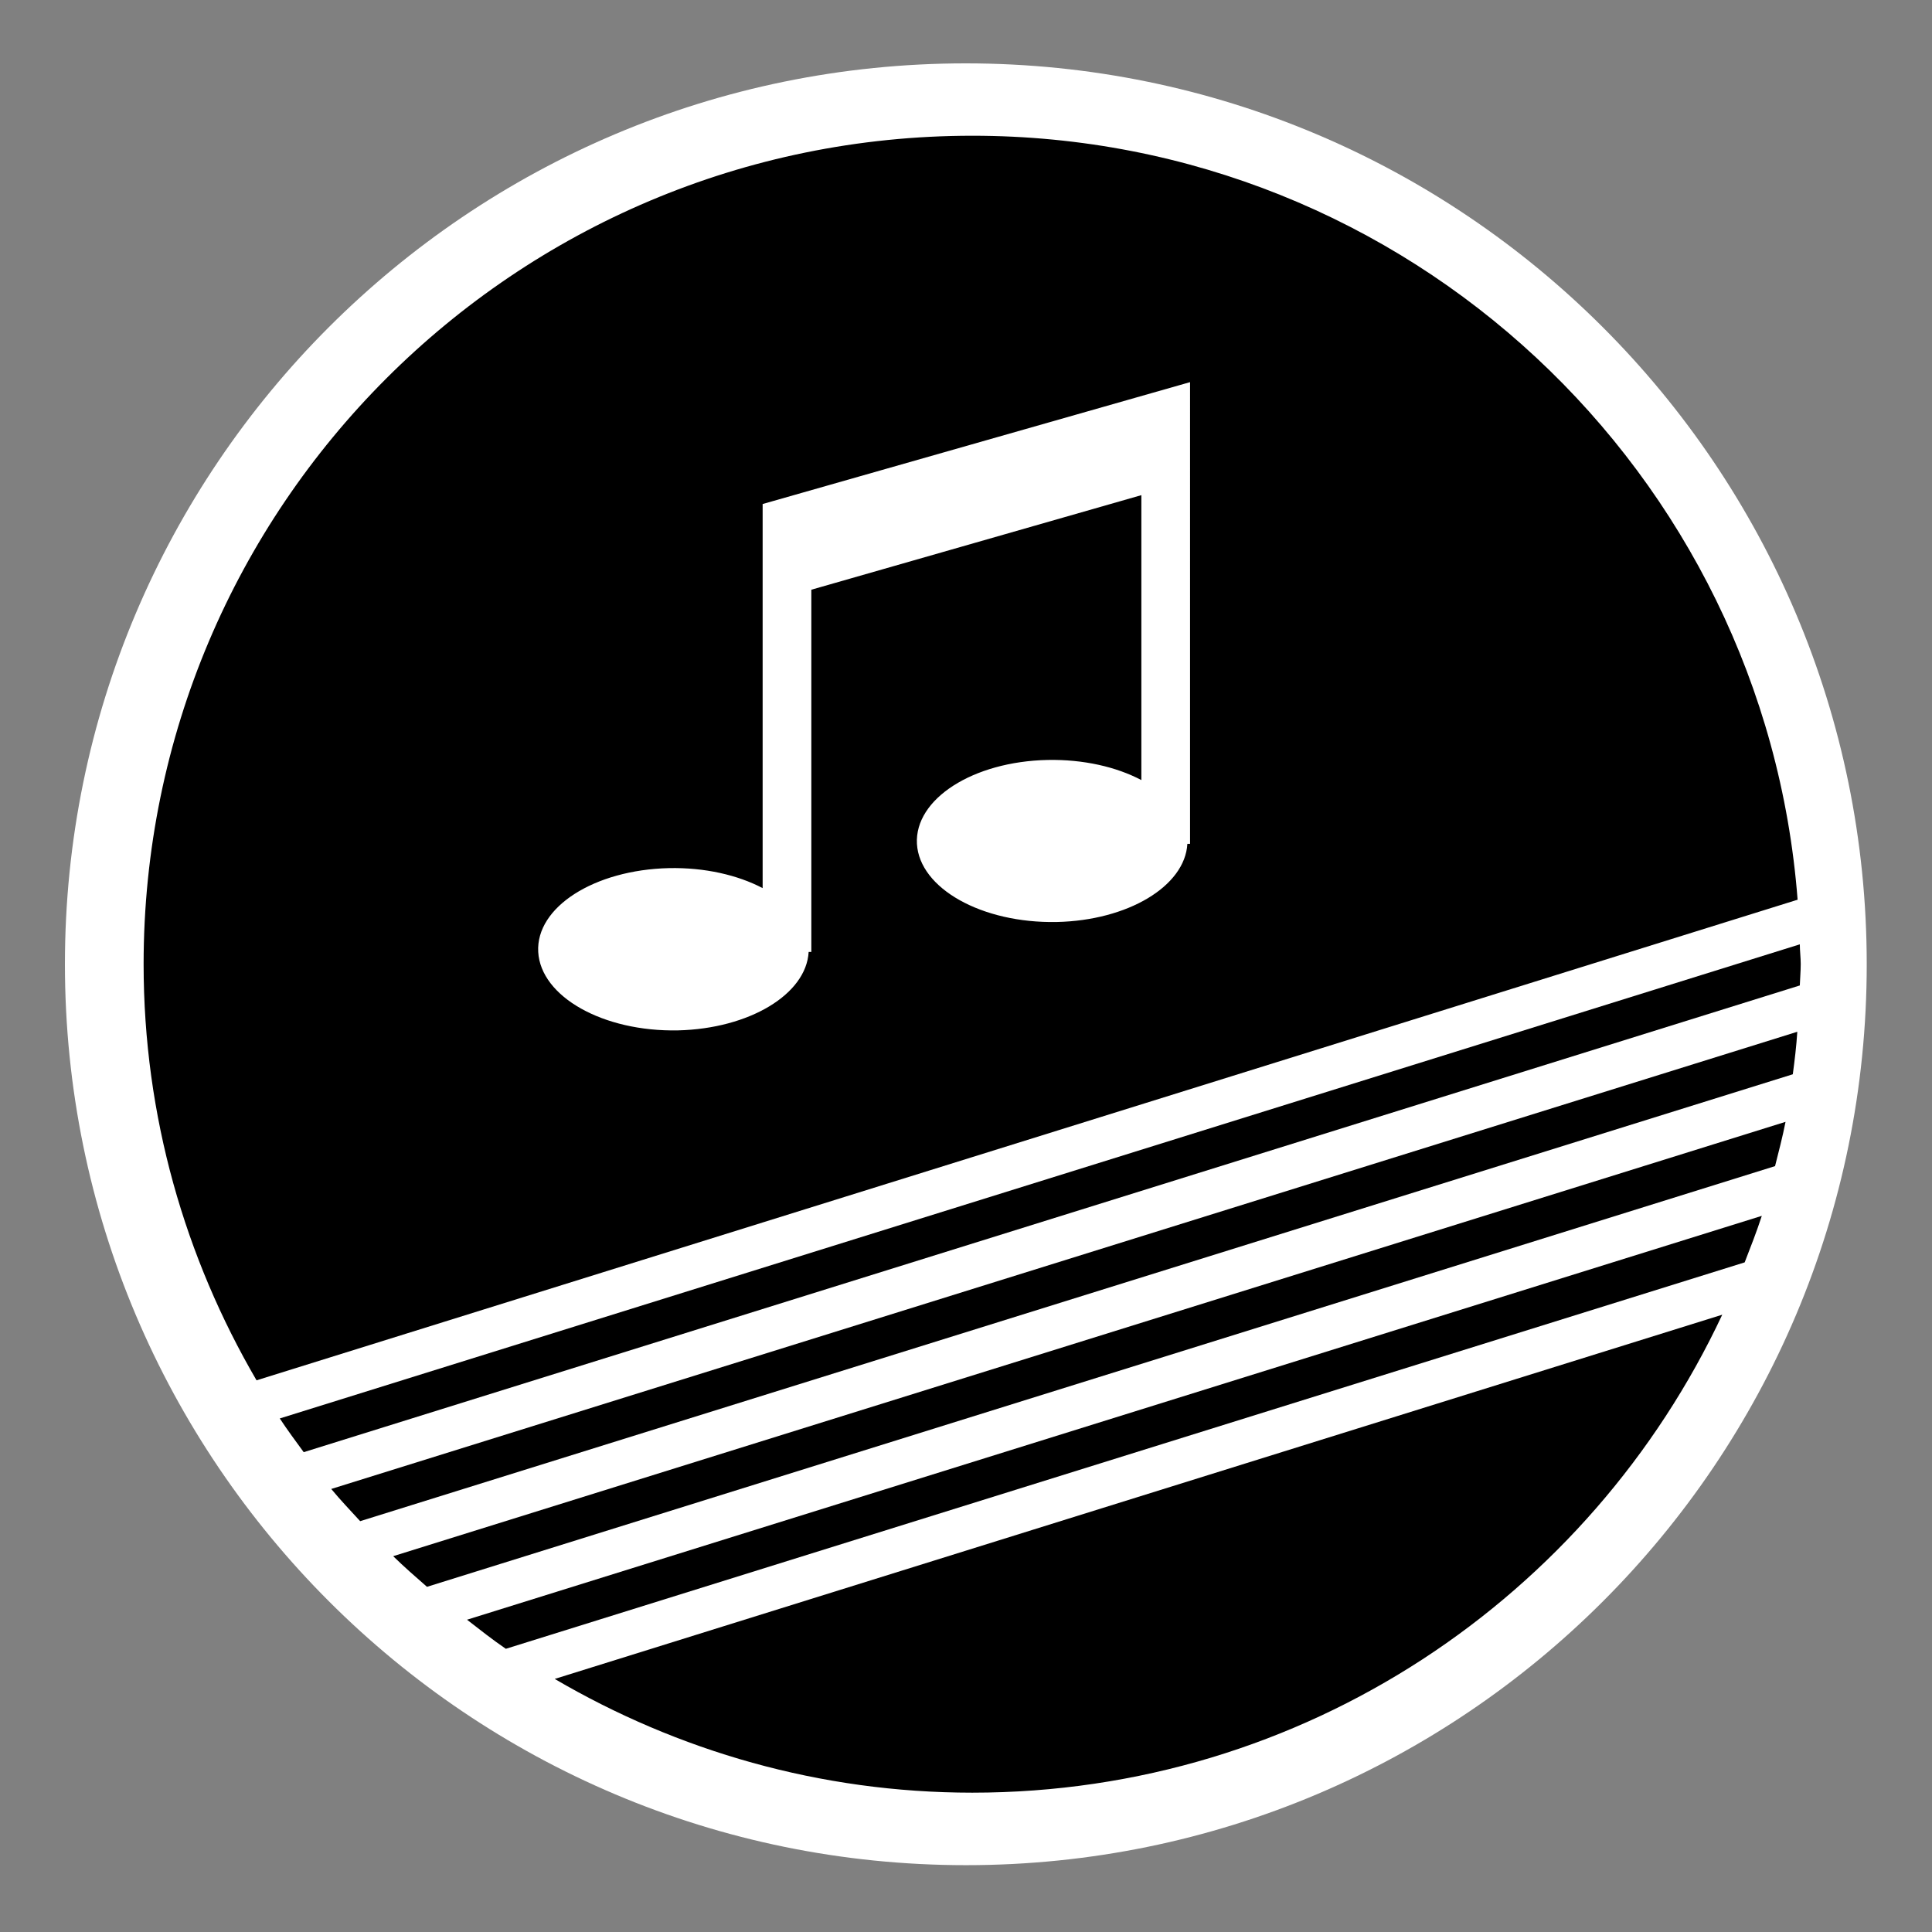 <?xml version="1.0" encoding="utf-8"?>
<!-- Generator: Adobe Illustrator 15.1.0, SVG Export Plug-In . SVG Version: 6.00 Build 0)  -->
<!DOCTYPE svg PUBLIC "-//W3C//DTD SVG 1.1//EN" "http://www.w3.org/Graphics/SVG/1.1/DTD/svg11.dtd">
<svg version="1.1"
	 id="Layer_1" sodipodi:docname="ecobee.svg" inkscape:version="0.48.2 r9819" xmlns:rdf="http://www.w3.org/1999/02/22-rdf-syntax-ns#" xmlns:sodipodi="http://sodipodi.sourceforge.net/DTD/sodipodi-0.dtd" xmlns:inkscape="http://www.inkscape.org/namespaces/inkscape" xmlns:dc="http://purl.org/dc/elements/1.1/" xmlns:cc="http://creativecommons.org/ns#" xmlns:svg="http://www.w3.org/2000/svg"
	 xmlns="http://www.w3.org/2000/svg" xmlns:xlink="http://www.w3.org/1999/xlink" x="0px" y="0px" width="44.637px"
	 height="44.637px" viewBox="0 0 44.637 44.637" enable-background="new 0 0 44.637 44.637" xml:space="preserve">
<rect x="0" y="0" width="44.637" height="44.637" fill="#808080" stroke="none"/>
<path fill="#FFFFFF" d="M22.319,43.093C10.821,43.093,1.5,33.771,1.5,22.276c0-11.488,9.315-20.812,20.813-20.812
	c11.496,0,20.816,9.321,20.816,20.812C43.135,33.771,33.815,43.093,22.319,43.093z"/>
<g>
	<path d="M7.017,33.551l34.566-10.783c0.005-0.166,0.021-0.327,0.021-0.494c0-0.149-0.02-0.303-0.021-0.456L6.464,32.772
		C6.639,33.038,6.829,33.293,7.017,33.551z"/>
	<path d="M9.865,36.662l31.146-9.72c0.086-0.341,0.175-0.68,0.242-1.023L9.084,35.954C9.335,36.199,9.6,36.431,9.865,36.662z"/>
	<path d="M8.321,35.145L41.421,24.82c0.043-0.322,0.083-0.65,0.104-0.982L7.653,34.401C7.865,34.658,8.096,34.898,8.321,35.145z"/>
	<path d="M22.464,3.136c-10.573,0-19.146,8.571-19.146,19.139c0,3.515,0.96,6.788,2.609,9.616l35.605-11.104
		C40.772,10.917,32.536,3.136,22.464,3.136z M27.495,19.496h-0.062c-0.055,0.979-1.375,1.771-3.019,1.806
		c-1.729,0.033-3.17-0.775-3.229-1.806c-0.057-1.036,1.294-1.903,3.021-1.938c0.826-0.016,1.588,0.161,2.164,0.465V11.44
		l-7.625,2.185v8.369h-0.062c-0.055,0.981-1.375,1.773-3.019,1.812c-1.729,0.035-3.17-0.777-3.229-1.812
		c-0.057-1.035,1.294-1.897,3.021-1.937c0.826-0.017,1.588,0.16,2.164,0.462v-8.874l9.875-2.816V19.496z"/>
	<path d="M11.687,38.094l28.622-8.928c0.138-0.355,0.277-0.71,0.396-1.075L10.79,37.422C11.085,37.651,11.378,37.883,11.687,38.094z
		"/>
	<path d="M22.464,41.418c7.675,0,14.271-4.525,17.327-11.043L12.816,38.79C15.652,40.45,18.942,41.418,22.464,41.418z"/>
</g>
</svg>
